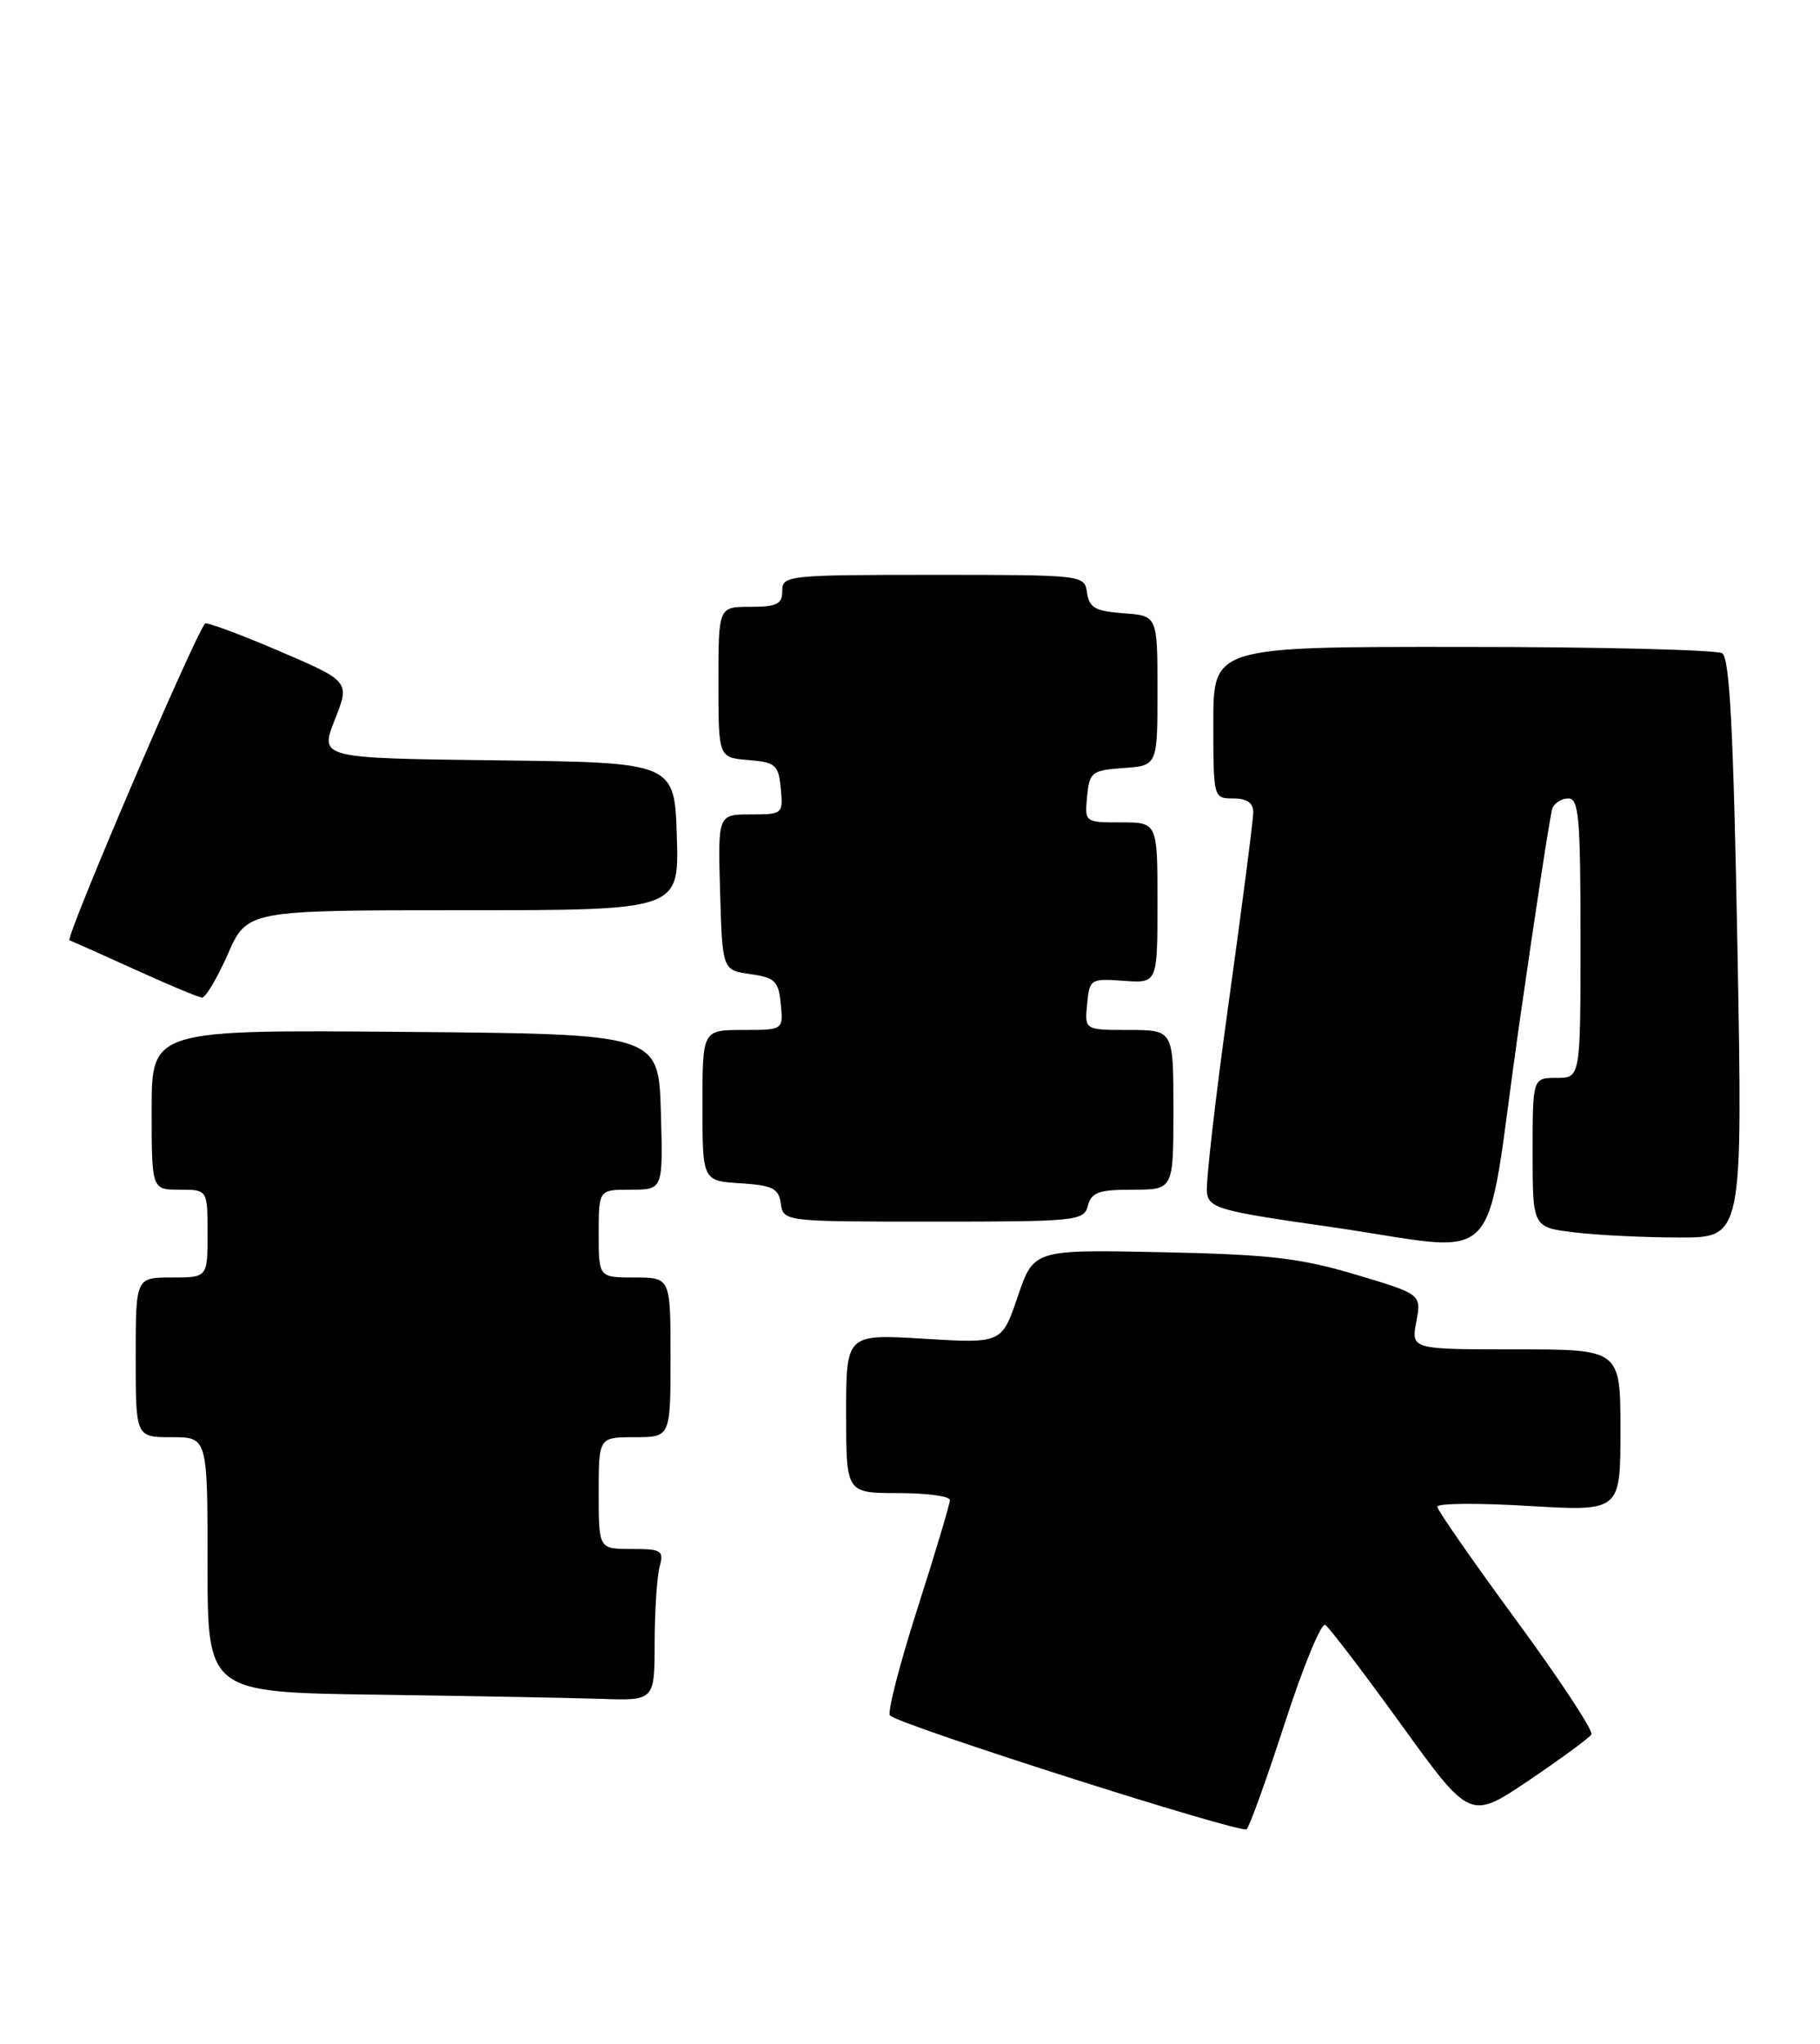 <?xml version="1.0" encoding="UTF-8" standalone="no"?>
<!DOCTYPE svg PUBLIC "-//W3C//DTD SVG 1.1//EN" "http://www.w3.org/Graphics/SVG/1.1/DTD/svg11.dtd" >
<svg xmlns="http://www.w3.org/2000/svg" xmlns:xlink="http://www.w3.org/1999/xlink" version="1.1" viewBox="0 0 228 256">
 <g >
 <path fill="currentColor"
d=" M 160.98 215.73 C 163.26 208.70 165.52 203.21 166.02 203.51 C 166.51 203.82 170.80 209.44 175.54 216.00 C 184.17 227.94 184.17 227.94 191.52 222.99 C 195.56 220.26 199.09 217.67 199.36 217.23 C 199.63 216.78 195.41 210.37 189.97 202.96 C 184.54 195.56 180.07 189.14 180.05 188.71 C 180.02 188.27 185.18 188.23 191.50 188.61 C 203.00 189.29 203.00 189.29 203.00 179.15 C 203.00 169.00 203.00 169.00 189.89 169.00 C 176.78 169.00 176.78 169.00 177.43 165.54 C 178.07 162.09 178.07 162.09 169.79 159.62 C 162.82 157.55 158.96 157.11 145.50 156.83 C 129.50 156.50 129.50 156.50 127.50 162.38 C 125.50 168.26 125.50 168.26 115.75 167.67 C 106.00 167.08 106.00 167.08 106.00 177.04 C 106.00 187.00 106.00 187.00 112.50 187.00 C 116.08 187.00 119.00 187.39 119.00 187.87 C 119.00 188.35 117.17 194.47 114.93 201.47 C 112.69 208.47 111.14 214.49 111.49 214.85 C 112.62 216.04 155.49 229.70 156.17 229.10 C 156.54 228.77 158.70 222.75 160.98 215.73 Z  M 82.01 205.75 C 82.02 201.76 82.30 197.49 82.63 196.25 C 83.18 194.18 82.90 194.00 79.12 194.00 C 75.00 194.00 75.00 194.00 75.00 187.00 C 75.00 180.00 75.00 180.00 79.50 180.00 C 84.00 180.00 84.00 180.00 84.00 170.00 C 84.00 160.00 84.00 160.00 79.50 160.00 C 75.00 160.00 75.00 160.00 75.00 154.50 C 75.00 149.00 75.00 149.00 79.04 149.00 C 83.07 149.00 83.07 149.00 82.79 139.25 C 82.50 129.50 82.50 129.50 50.75 129.24 C 19.00 128.97 19.00 128.97 19.00 138.99 C 19.00 149.00 19.00 149.00 22.50 149.00 C 26.00 149.00 26.00 149.00 26.00 154.50 C 26.00 160.00 26.00 160.00 21.50 160.00 C 17.00 160.00 17.00 160.00 17.00 170.00 C 17.00 180.00 17.00 180.00 21.50 180.00 C 26.00 180.00 26.00 180.00 26.00 195.98 C 26.00 211.96 26.00 211.96 47.25 212.25 C 58.94 212.41 71.54 212.65 75.25 212.77 C 82.00 213.00 82.00 213.00 82.01 205.75 Z  M 190.22 129.00 C 192.30 114.42 194.21 101.94 194.47 101.25 C 194.73 100.56 195.63 100.00 196.47 100.00 C 197.79 100.00 198.00 102.45 198.00 117.50 C 198.00 135.00 198.00 135.00 195.00 135.00 C 192.00 135.00 192.00 135.00 192.00 144.36 C 192.00 153.72 192.00 153.72 197.25 154.35 C 200.14 154.70 206.06 154.99 210.41 154.99 C 218.32 155.00 218.32 155.00 217.66 118.81 C 217.16 91.55 216.69 82.42 215.75 81.82 C 215.06 81.39 200.44 81.02 183.25 81.02 C 152.00 81.00 152.00 81.00 152.00 90.50 C 152.00 99.97 152.01 100.00 154.50 100.00 C 156.20 100.00 157.00 100.55 157.00 101.72 C 157.00 102.67 155.63 113.31 153.95 125.37 C 152.27 137.42 151.03 148.23 151.20 149.39 C 151.47 151.32 152.81 151.69 166.50 153.64 C 188.92 156.84 185.80 160.08 190.22 129.00 Z  M 136.29 151.00 C 136.73 149.33 137.65 149.00 141.91 149.00 C 147.00 149.00 147.00 149.00 147.00 139.00 C 147.00 129.00 147.00 129.00 141.44 129.00 C 135.87 129.00 135.87 129.00 136.19 125.76 C 136.49 122.62 136.61 122.54 140.75 122.84 C 145.00 123.15 145.00 123.15 145.00 113.08 C 145.00 103.00 145.00 103.00 140.44 103.00 C 135.89 103.00 135.87 102.99 136.19 99.75 C 136.48 96.70 136.76 96.48 140.75 96.19 C 145.00 95.89 145.00 95.89 145.00 86.50 C 145.00 77.11 145.00 77.11 140.75 76.81 C 137.22 76.55 136.45 76.12 136.18 74.25 C 135.86 72.01 135.80 72.00 116.93 72.00 C 98.67 72.00 98.00 72.07 98.00 74.00 C 98.00 75.67 97.33 76.00 94.00 76.00 C 90.00 76.00 90.00 76.00 90.00 85.44 C 90.00 94.88 90.00 94.88 93.75 95.19 C 97.17 95.47 97.53 95.78 97.81 98.75 C 98.12 101.94 98.05 102.00 94.03 102.00 C 89.93 102.00 89.93 102.00 90.21 111.75 C 90.50 121.50 90.50 121.50 94.00 122.00 C 97.09 122.44 97.54 122.88 97.81 125.75 C 98.13 129.00 98.13 129.00 93.06 129.00 C 88.00 129.00 88.00 129.00 88.00 138.45 C 88.00 147.89 88.00 147.89 92.75 148.20 C 96.80 148.46 97.55 148.83 97.82 150.75 C 98.14 152.99 98.20 153.00 116.95 153.00 C 134.93 153.00 135.79 152.91 136.29 151.00 Z  M 28.54 119.50 C 30.97 114.00 30.97 114.00 58.02 114.00 C 85.08 114.00 85.08 114.00 84.79 104.75 C 84.50 95.50 84.50 95.50 62.27 95.23 C 40.04 94.96 40.04 94.96 41.94 90.15 C 43.84 85.34 43.84 85.34 34.91 81.51 C 30.00 79.41 25.84 77.87 25.68 78.10 C 24.04 80.31 8.12 117.55 8.71 117.77 C 9.14 117.93 12.88 119.60 17.00 121.47 C 21.12 123.35 24.86 124.91 25.31 124.94 C 25.75 124.97 27.20 122.53 28.54 119.50 Z "/>
</g>
</svg>